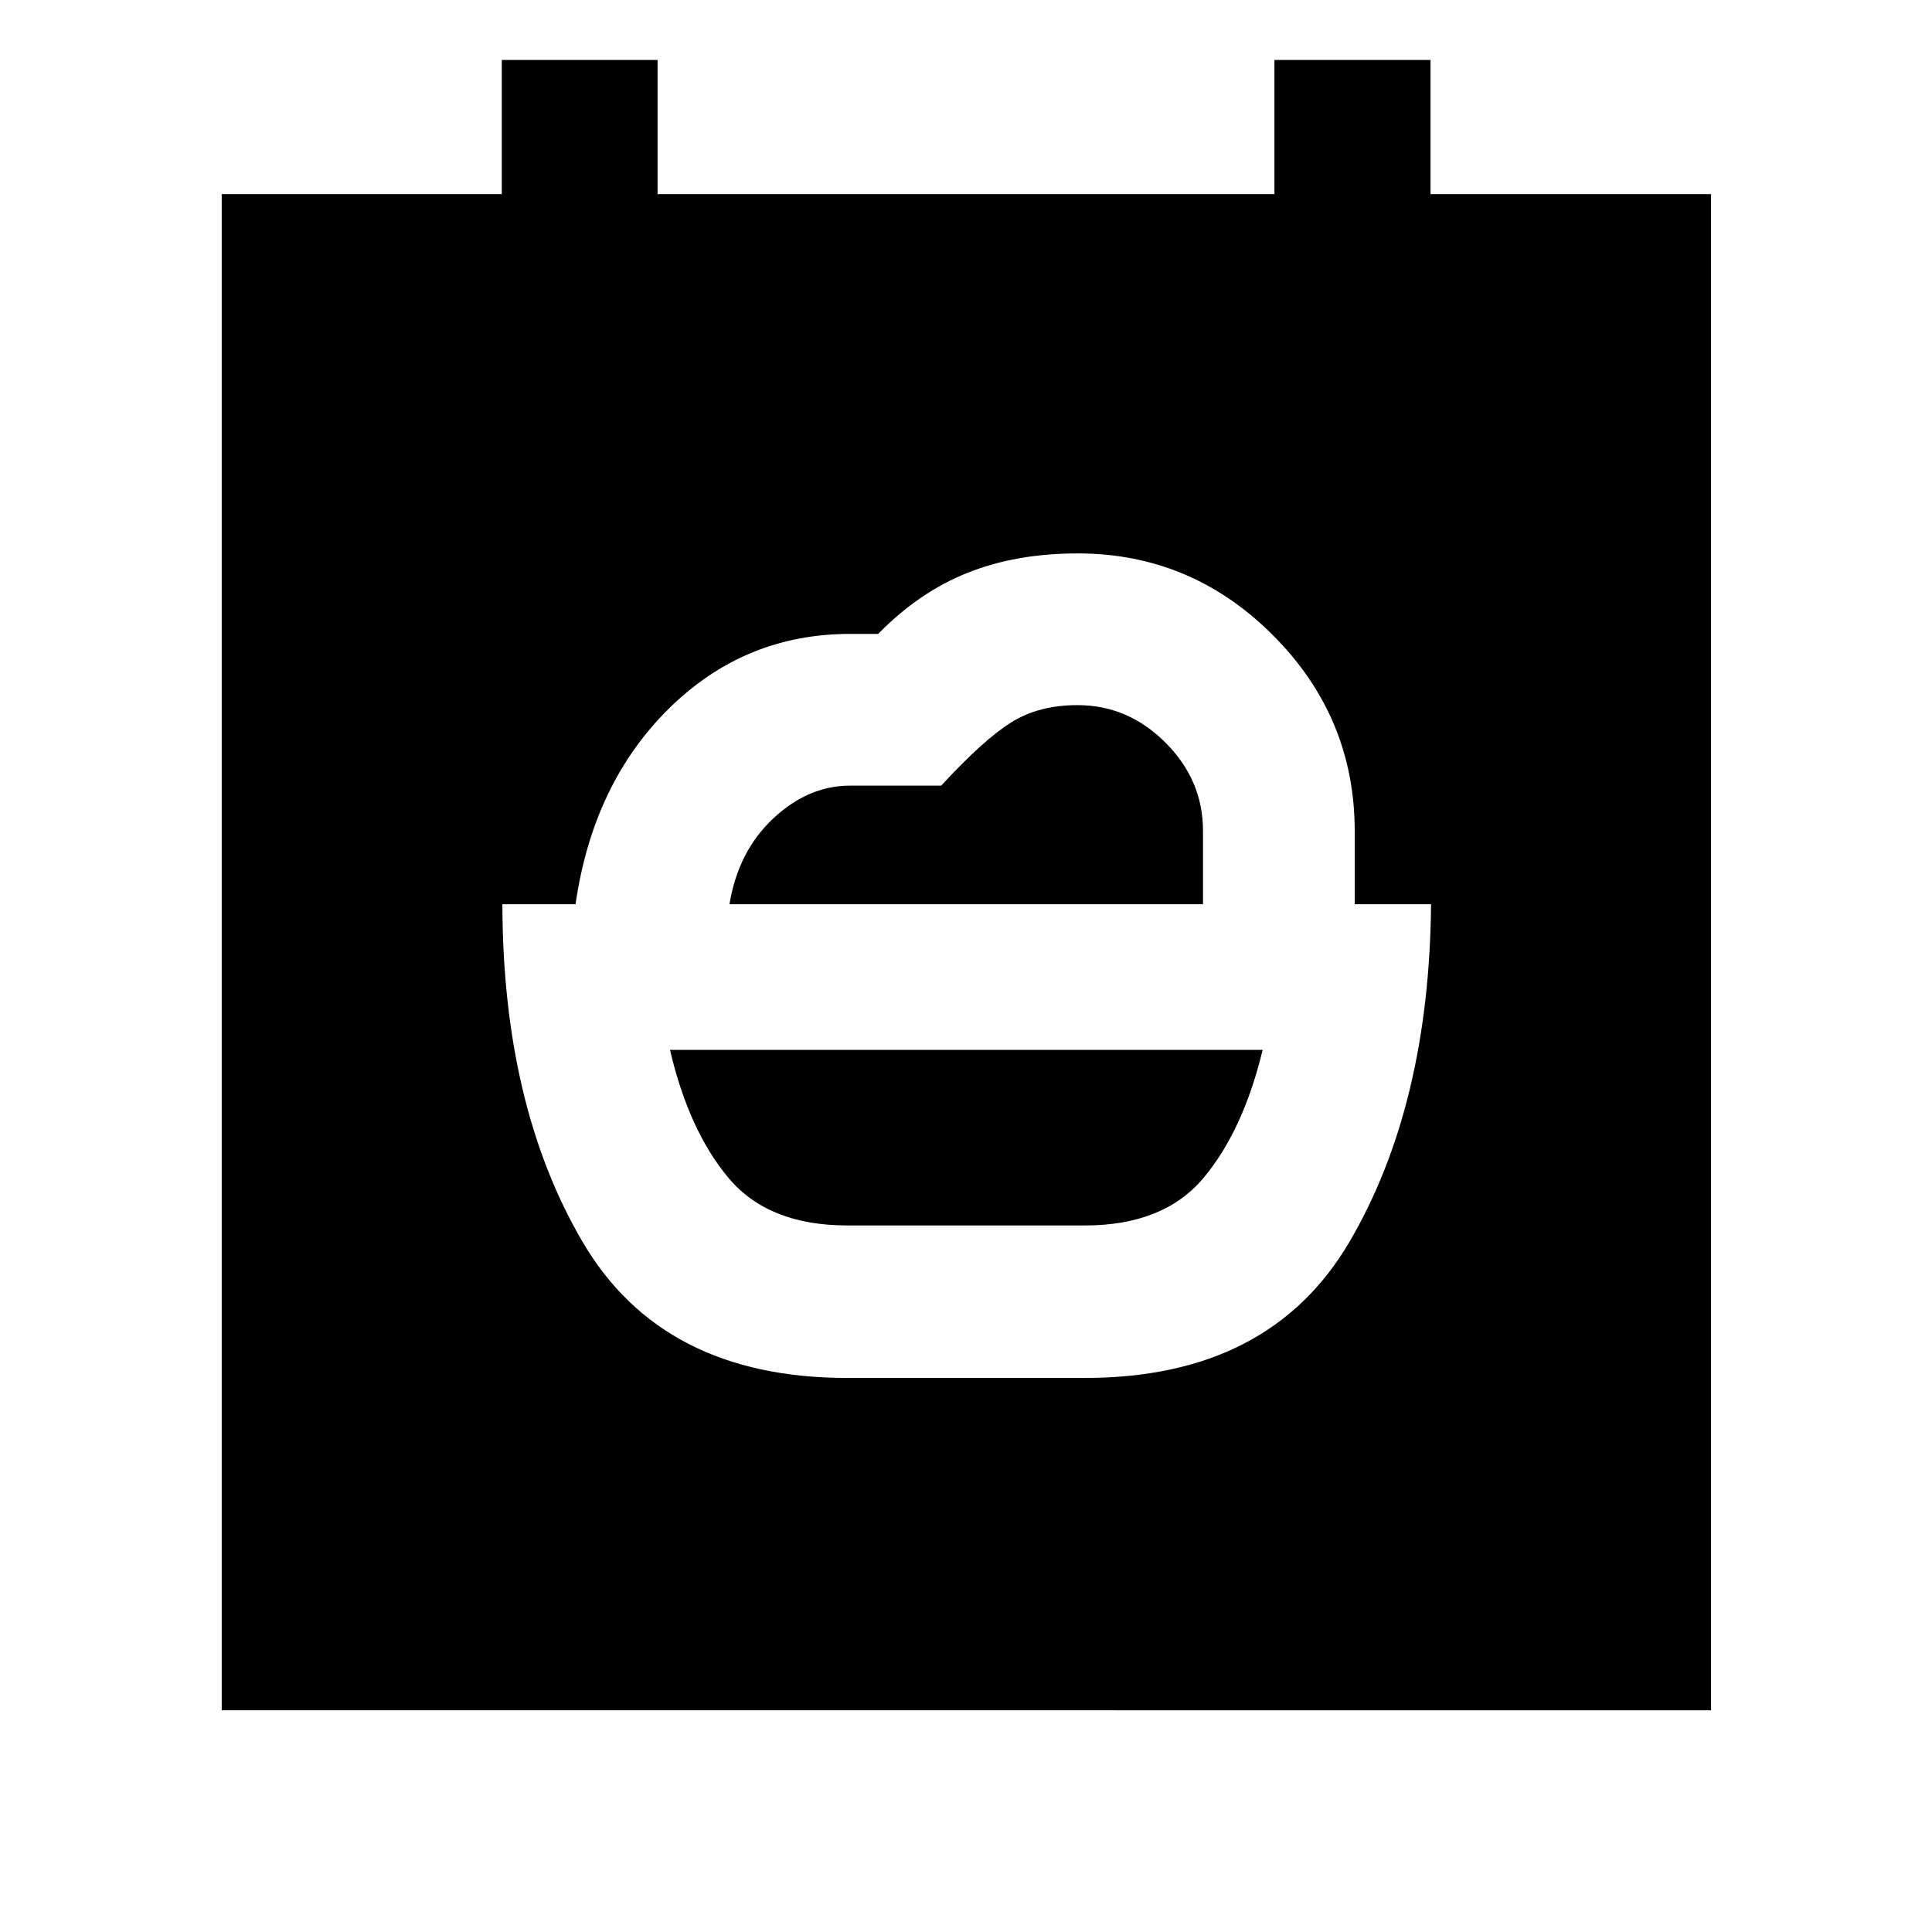 <svg xmlns="http://www.w3.org/2000/svg" height="40" viewBox="0 -960 960 960" width="40"><path d="M420.97-351.08q-39.11 0-58.89-23.51-19.77-23.52-29.16-63.74h294.49q-9.72 40.22-29.49 63.74-19.78 23.51-58.89 23.51H420.97Zm-58.5-159.62q4.29-26.22 21.71-42.58 17.42-16.35 38.25-16.35h45.25q21.04-22.82 34.76-31.41 13.72-8.59 32.97-8.59 25.09 0 43.72 18.65t18.63 43.79v36.49H362.47Zm58.5 235.39h118.06q91.85 0 131.5-67.61 39.64-67.61 40.55-167.78h-37.93v-36.27q0-56.66-40.59-97.35-40.58-40.7-97.08-40.7-30.41 0-54.6 9.6t-44.52 30.4h-13.91q-52.57 0-90.19 37.21-37.63 37.22-46.28 97.11h-36.35q.2 100.17 39.85 167.78 39.64 67.61 131.49 67.61Zm-310.8 165.14v-753.37h139.16v-66.66h77.41v66.66h306.52v-66.66h77.56v66.66H850.2v753.37H110.17Z"/></svg>
